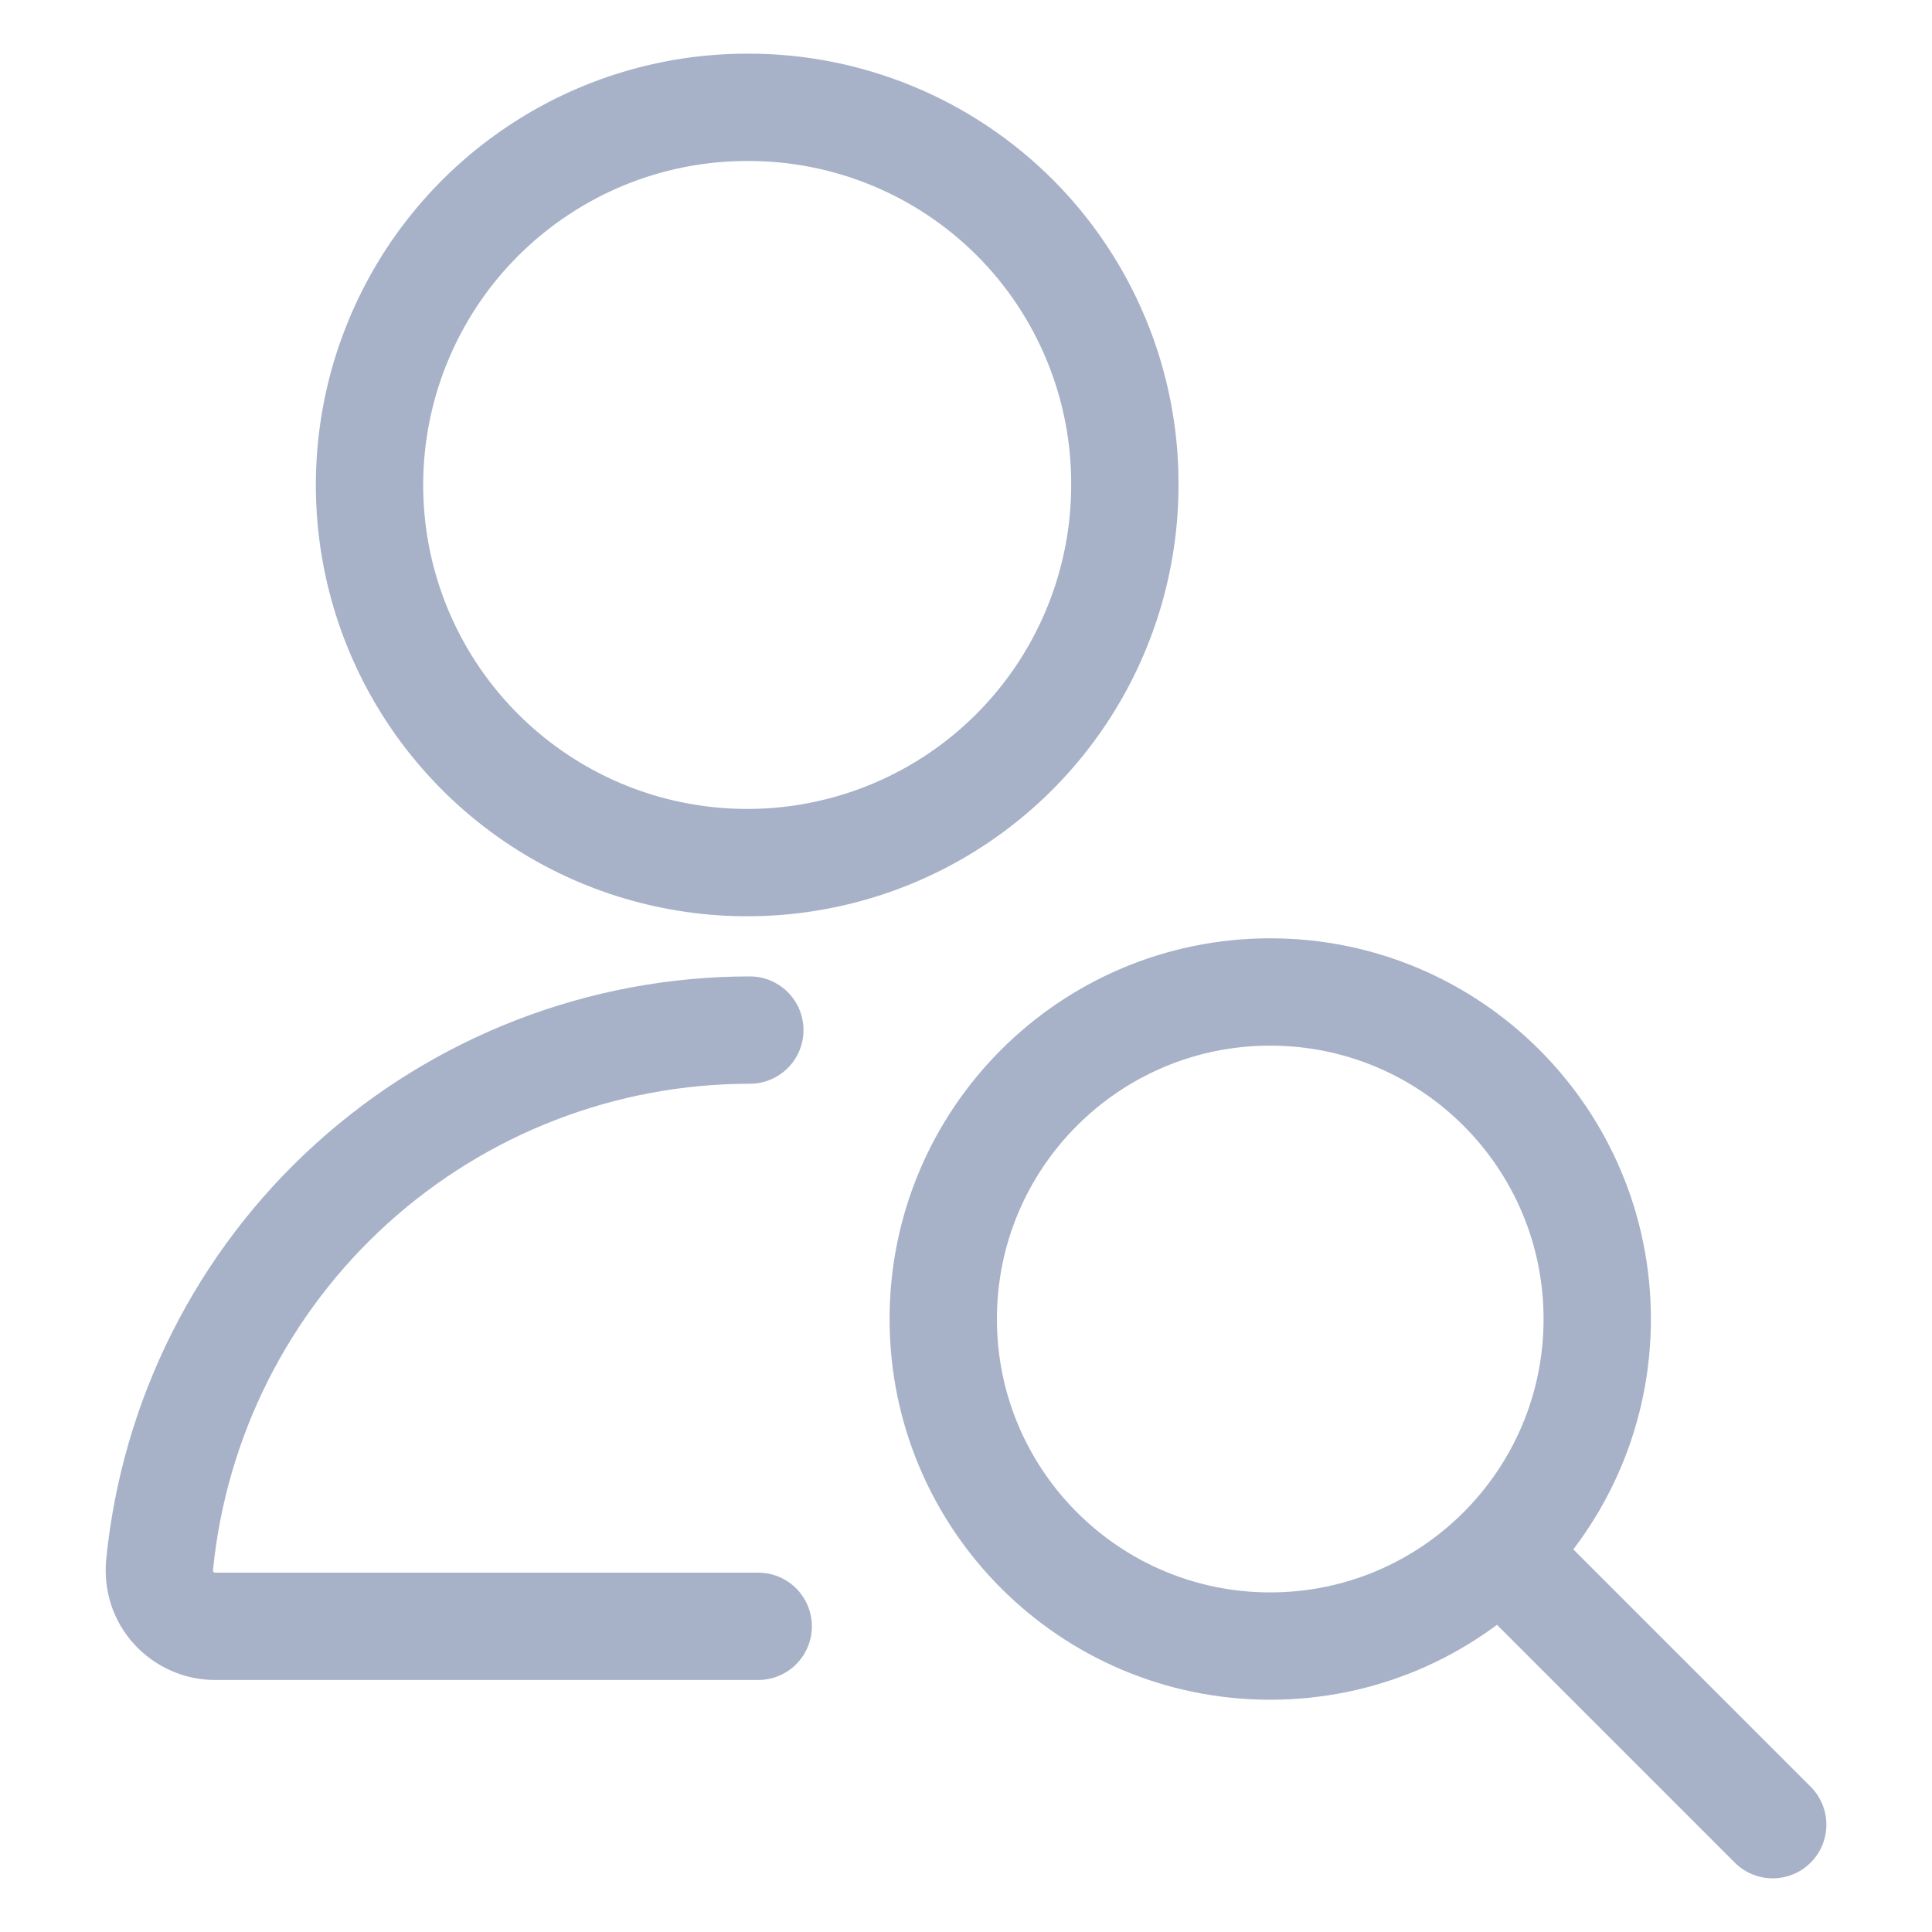 <svg width="18" height="18" viewBox="0 0 18 18" fill="none" xmlns="http://www.w3.org/2000/svg">
<path d="M6.961 1C6.265 1 5.585 1.206 5.007 1.593C4.428 1.98 3.977 2.529 3.711 3.172C3.444 3.815 3.375 4.522 3.51 5.205C3.646 5.887 3.981 6.514 4.473 7.006C4.965 7.498 5.592 7.834 6.275 7.969C6.957 8.105 7.665 8.035 8.308 7.769C8.951 7.503 9.5 7.052 9.887 6.473C10.273 5.895 10.48 5.214 10.48 4.518C10.482 4.056 10.392 3.597 10.216 3.17C10.04 2.742 9.781 2.353 9.454 2.026C9.126 1.699 8.738 1.44 8.31 1.264C7.882 1.088 7.424 0.998 6.961 1V1Z" stroke="#A7B2C9" stroke-miterlimit="10" stroke-linecap="round" stroke-linejoin="round"/>
<path d="M6.986 9.597C5.615 9.597 4.293 10.107 3.276 11.028C2.26 11.948 1.622 13.214 1.487 14.579C1.48 14.652 1.488 14.725 1.51 14.794C1.533 14.864 1.57 14.928 1.62 14.982C1.669 15.036 1.729 15.079 1.796 15.108C1.863 15.138 1.935 15.153 2.008 15.152H7.064" stroke="#A7B2C9" stroke-miterlimit="10" stroke-linecap="round" stroke-linejoin="round"/>
<path d="M11.834 15.336C13.517 15.336 14.881 13.972 14.881 12.289C14.881 10.606 13.517 9.242 11.834 9.242C10.152 9.242 8.788 10.606 8.788 12.289C8.788 13.972 10.152 15.336 11.834 15.336Z" stroke="#A7B2C9" stroke-miterlimit="10" stroke-linecap="round" stroke-linejoin="round"/>
<path d="M16.516 17L13.995 14.479" stroke="#A7B2C9" stroke-miterlimit="10" stroke-linecap="round" stroke-linejoin="round"/>
</svg>
